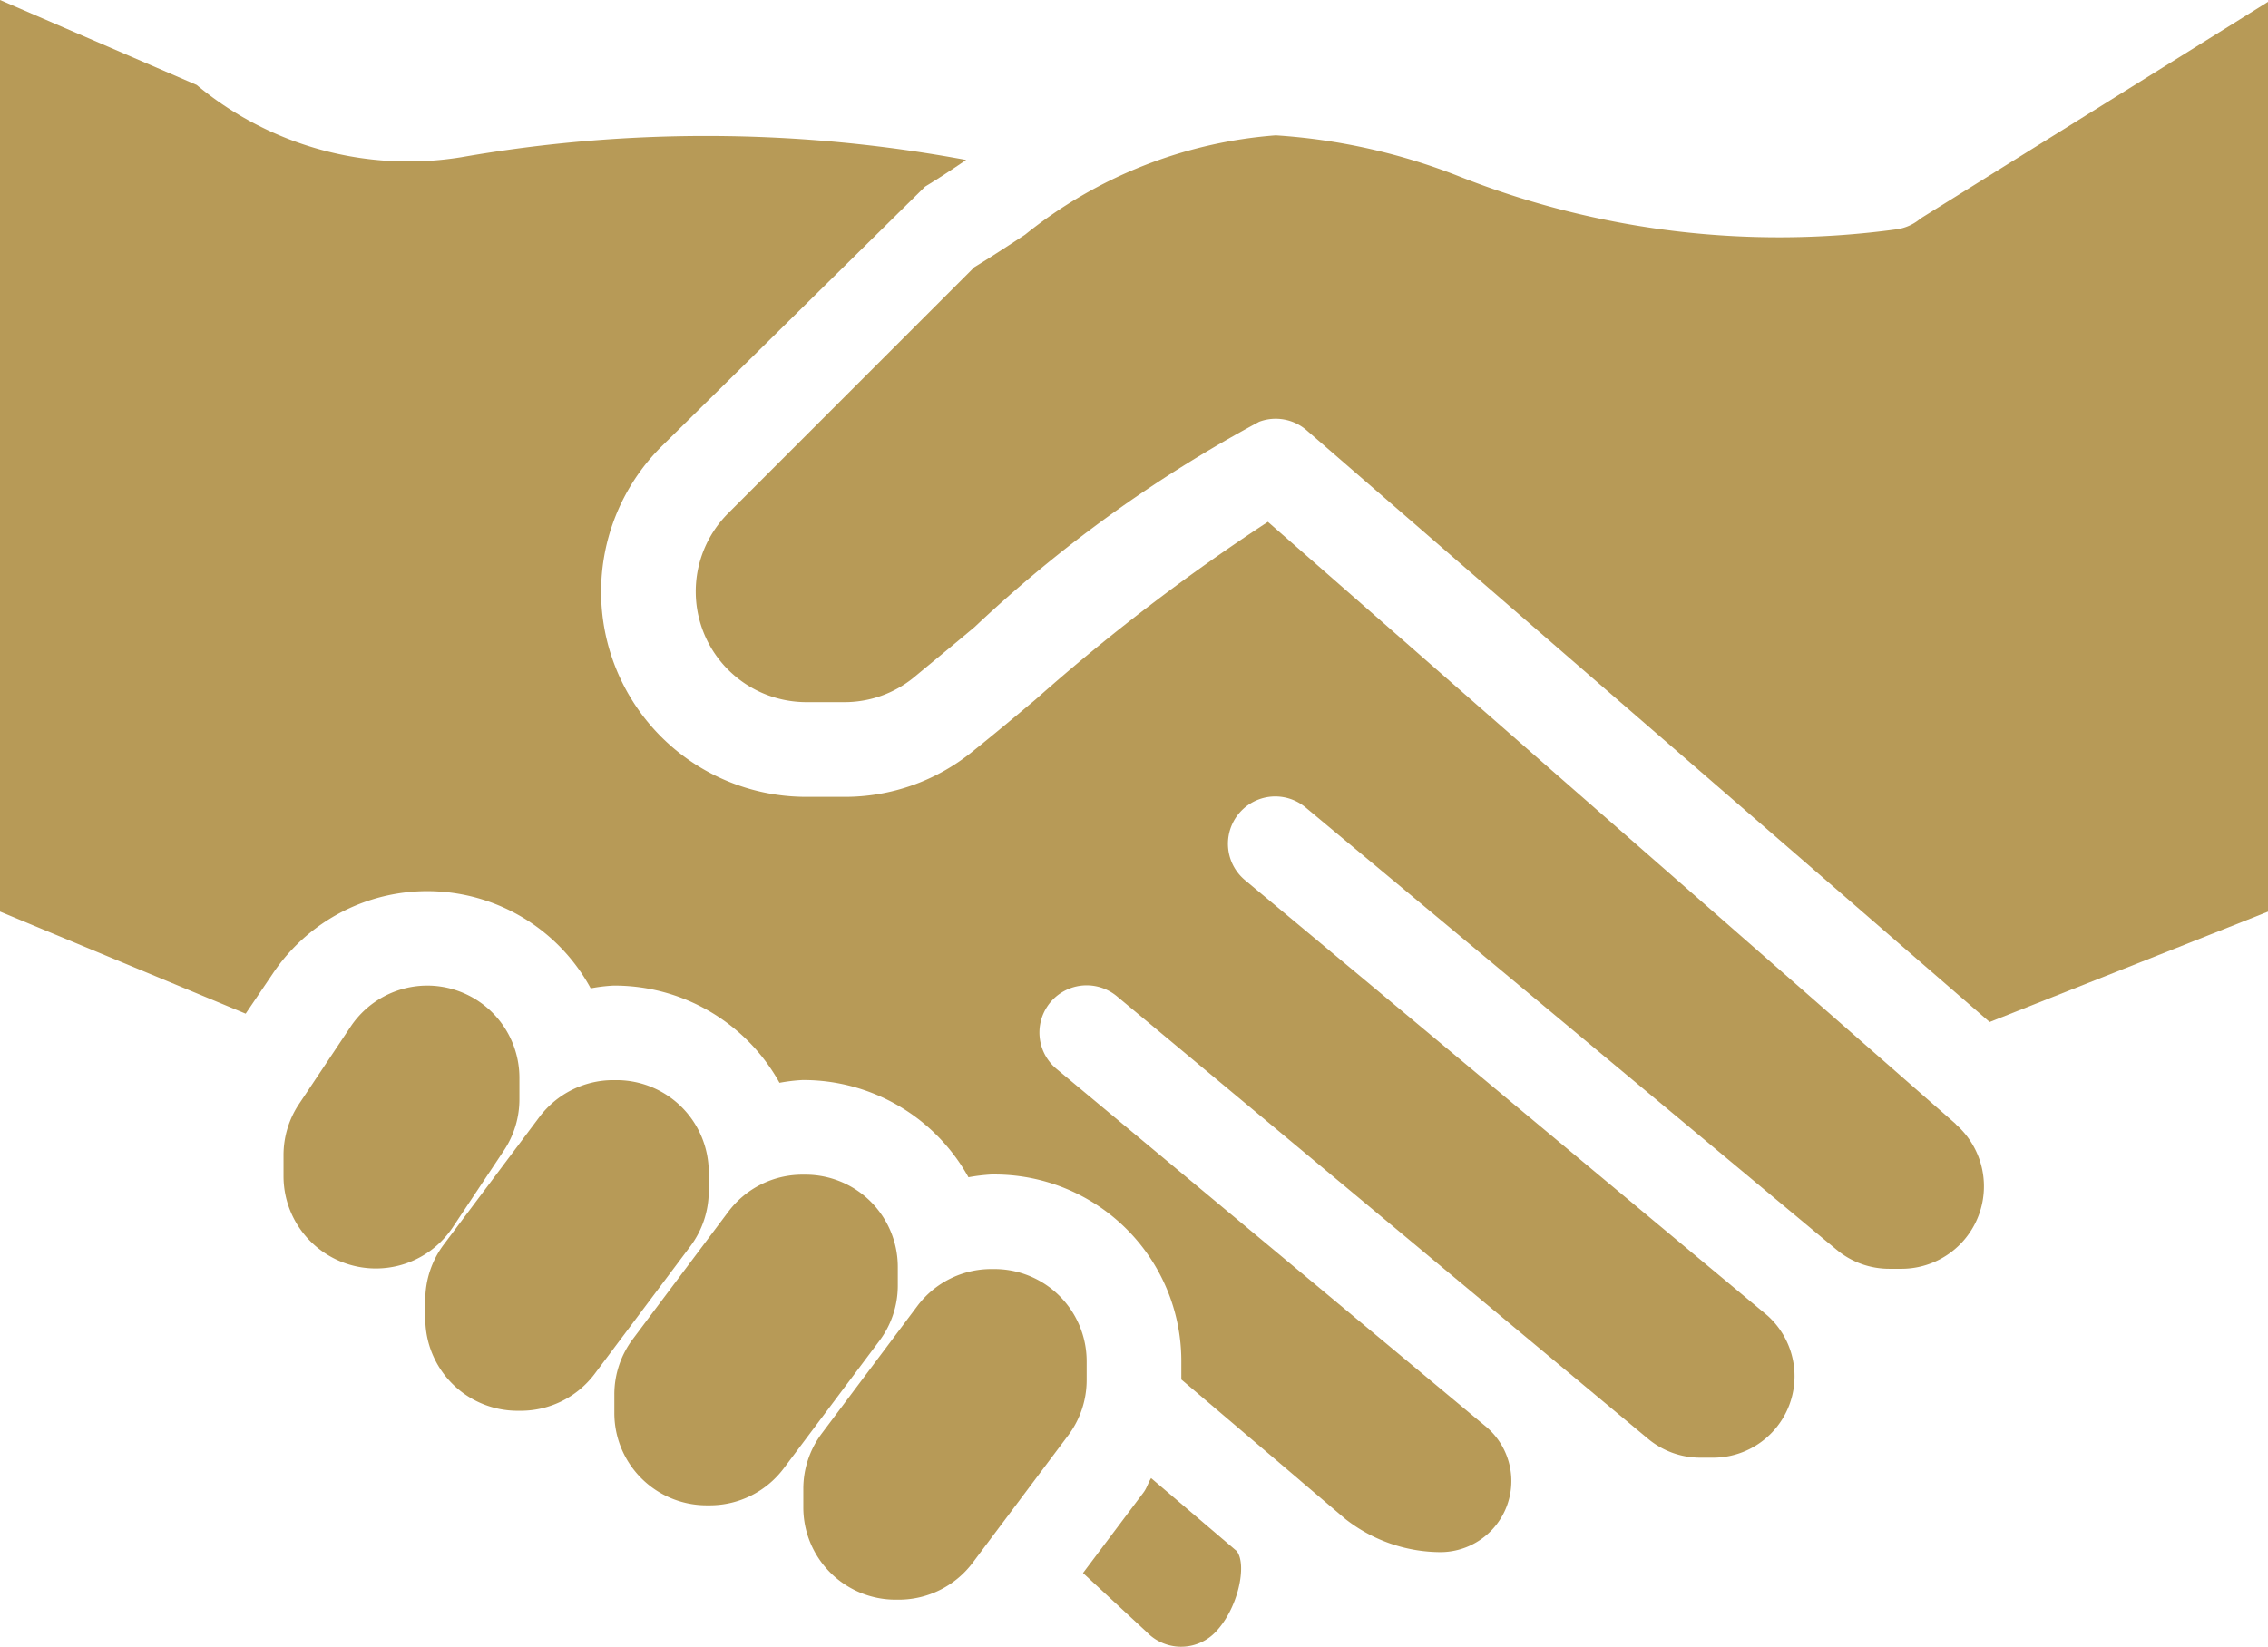<svg xmlns="http://www.w3.org/2000/svg" width="25.517" height="18.533" viewBox="0 0 25.517 18.533">
  <g id="apreton-de-manos" transform="translate(0 -70.061)">
    <g id="Group_8283" data-name="Group 8283" transform="translate(7.827 70.082)">
      <g id="Group_8282" data-name="Group 8282" transform="translate(0 0)">
        <path id="Path_57767" data-name="Path 57767" d="M170.835,72.925a.527.527,0,0,1-.266.122,9.78,9.78,0,0,1-4.913-.59,6.821,6.821,0,0,0-2.077-.467,5.106,5.106,0,0,0-2.82,1.118c-.195.128-.384.252-.571.366l-2.771,2.771a1.245,1.245,0,0,0,.879,2.124h.425a1.232,1.232,0,0,0,.784-.276c.2-.166.437-.36.687-.57a15.064,15.064,0,0,1,3.2-2.309.52.52,0,0,1,.187-.034.53.53,0,0,1,.348.13l7.684,6.659,3.132-1.242V70.488Z" transform="translate(-157.053 -70.488)" fill="#b79a57"/>
      </g>
    </g>
    <g id="Group_8285" data-name="Group 8285" transform="translate(3.19 81.153)">
      <g id="Group_8284" data-name="Group 8284" transform="translate(0 0)">
        <path id="Path_57768" data-name="Path 57768" d="M65.619,292.632a1.038,1.038,0,0,0-.864.462l-.581.871a1.037,1.037,0,0,0-.174.576v.241a1.039,1.039,0,0,0,1.9.576l.58-.871a1.037,1.037,0,0,0,.174-.576v-.241A1.038,1.038,0,0,0,65.619,292.632Z" transform="translate(-64 -292.632)" fill="#b79a57"/>
      </g>
    </g>
    <g id="Group_8287" data-name="Group 8287" transform="translate(4.784 82.217)">
      <g id="Group_8286" data-name="Group 8286">
        <path id="Path_57769" data-name="Path 57769" d="M98.151,313.965h-.036a1.04,1.04,0,0,0-.831.416l-1.075,1.434a1.036,1.036,0,0,0-.208.623v.209a1.038,1.038,0,0,0,1.039,1.039h.036a1.04,1.04,0,0,0,.831-.416l1.075-1.434a1.036,1.036,0,0,0,.208-.623V315A1.038,1.038,0,0,0,98.151,313.965Z" transform="translate(-96 -313.965)" fill="#b79a57"/>
      </g>
    </g>
    <g id="Group_8289" data-name="Group 8289" transform="translate(6.911 83.28)">
      <g id="Group_8288" data-name="Group 8288" transform="translate(0 0)">
        <path id="Path_57770" data-name="Path 57770" d="M140.818,335.3h-.036a1.04,1.04,0,0,0-.831.416l-1.075,1.434a1.036,1.036,0,0,0-.208.623v.209a1.038,1.038,0,0,0,1.039,1.039h.036a1.04,1.04,0,0,0,.831-.416l1.075-1.434a1.036,1.036,0,0,0,.208-.623v-.209A1.038,1.038,0,0,0,140.818,335.3Z" transform="translate(-138.667 -335.299)" fill="#b79a57"/>
      </g>
    </g>
    <g id="Group_8291" data-name="Group 8291" transform="translate(9.037 84.343)">
      <g id="Group_8290" data-name="Group 8290">
        <path id="Path_57771" data-name="Path 57771" d="M183.485,356.632h-.036a1.04,1.04,0,0,0-.831.416l-1.075,1.434a1.036,1.036,0,0,0-.208.623v.209a1.038,1.038,0,0,0,1.039,1.039h.036a1.04,1.04,0,0,0,.831-.416l1.075-1.434a1.037,1.037,0,0,0,.207-.623v-.209h0A1.038,1.038,0,0,0,183.485,356.632Z" transform="translate(-181.334 -356.632)" fill="#b79a57"/>
      </g>
    </g>
    <g id="Group_8293" data-name="Group 8293" transform="translate(12.185 86.696)">
      <g id="Group_8292" data-name="Group 8292">
        <path id="Path_57772" data-name="Path 57772" d="M246.229,404.663l-.962-.82c-.032.05-.047.109-.082.157l-.684.911.715.663a.536.536,0,0,0,.764.013C246.246,405.323,246.351,404.816,246.229,404.663Z" transform="translate(-244.501 -403.843)" fill="#b79a57"/>
      </g>
    </g>
    <g id="Group_8295" data-name="Group 8295" transform="translate(0 70.061)">
      <g id="Group_8294" data-name="Group 8294" transform="translate(0 0)">
        <path id="Path_57773" data-name="Path 57773" d="M22.007,82.713l-7.742-6.779a22.581,22.581,0,0,0-2.615,2c-.253.213-.49.41-.7.578a2.275,2.275,0,0,1-1.456.517H9.072A2.308,2.308,0,0,1,7.44,75.088l2.968-2.927c.152-.092.306-.194.462-.3a15.987,15.987,0,0,0-5.679-.031,3.722,3.722,0,0,1-2.978-.813L0,70.061V80.32l2.764,1.149.3-.443a2.092,2.092,0,0,1,3.582.158,1.87,1.87,0,0,1,.256-.031,2.123,2.123,0,0,1,1.868,1.094,1.943,1.943,0,0,1,.258-.031,2.123,2.123,0,0,1,1.868,1.094,2.092,2.092,0,0,1,.258-.031h.037a2.1,2.1,0,0,1,2.1,2.1v.207l1.334,1.134s0,0,.005.005l.508.432a1.743,1.743,0,0,0,1.077.372.8.8,0,0,0,.509-1.408l-4.839-4.032a.531.531,0,1,1,.682-.815l5.977,4.981a.917.917,0,0,0,.585.211h.156a.917.917,0,0,0,.6-1.6l-5.878-4.9a.532.532,0,0,1,.682-.818l5.859,4.882.028.023.087.072a.922.922,0,0,0,.592.215H21.4a.928.928,0,0,0,.6-1.63Z" transform="translate(0 -70.061)" fill="#b79a57"/>
      </g>
    </g>
  </g>
</svg>
